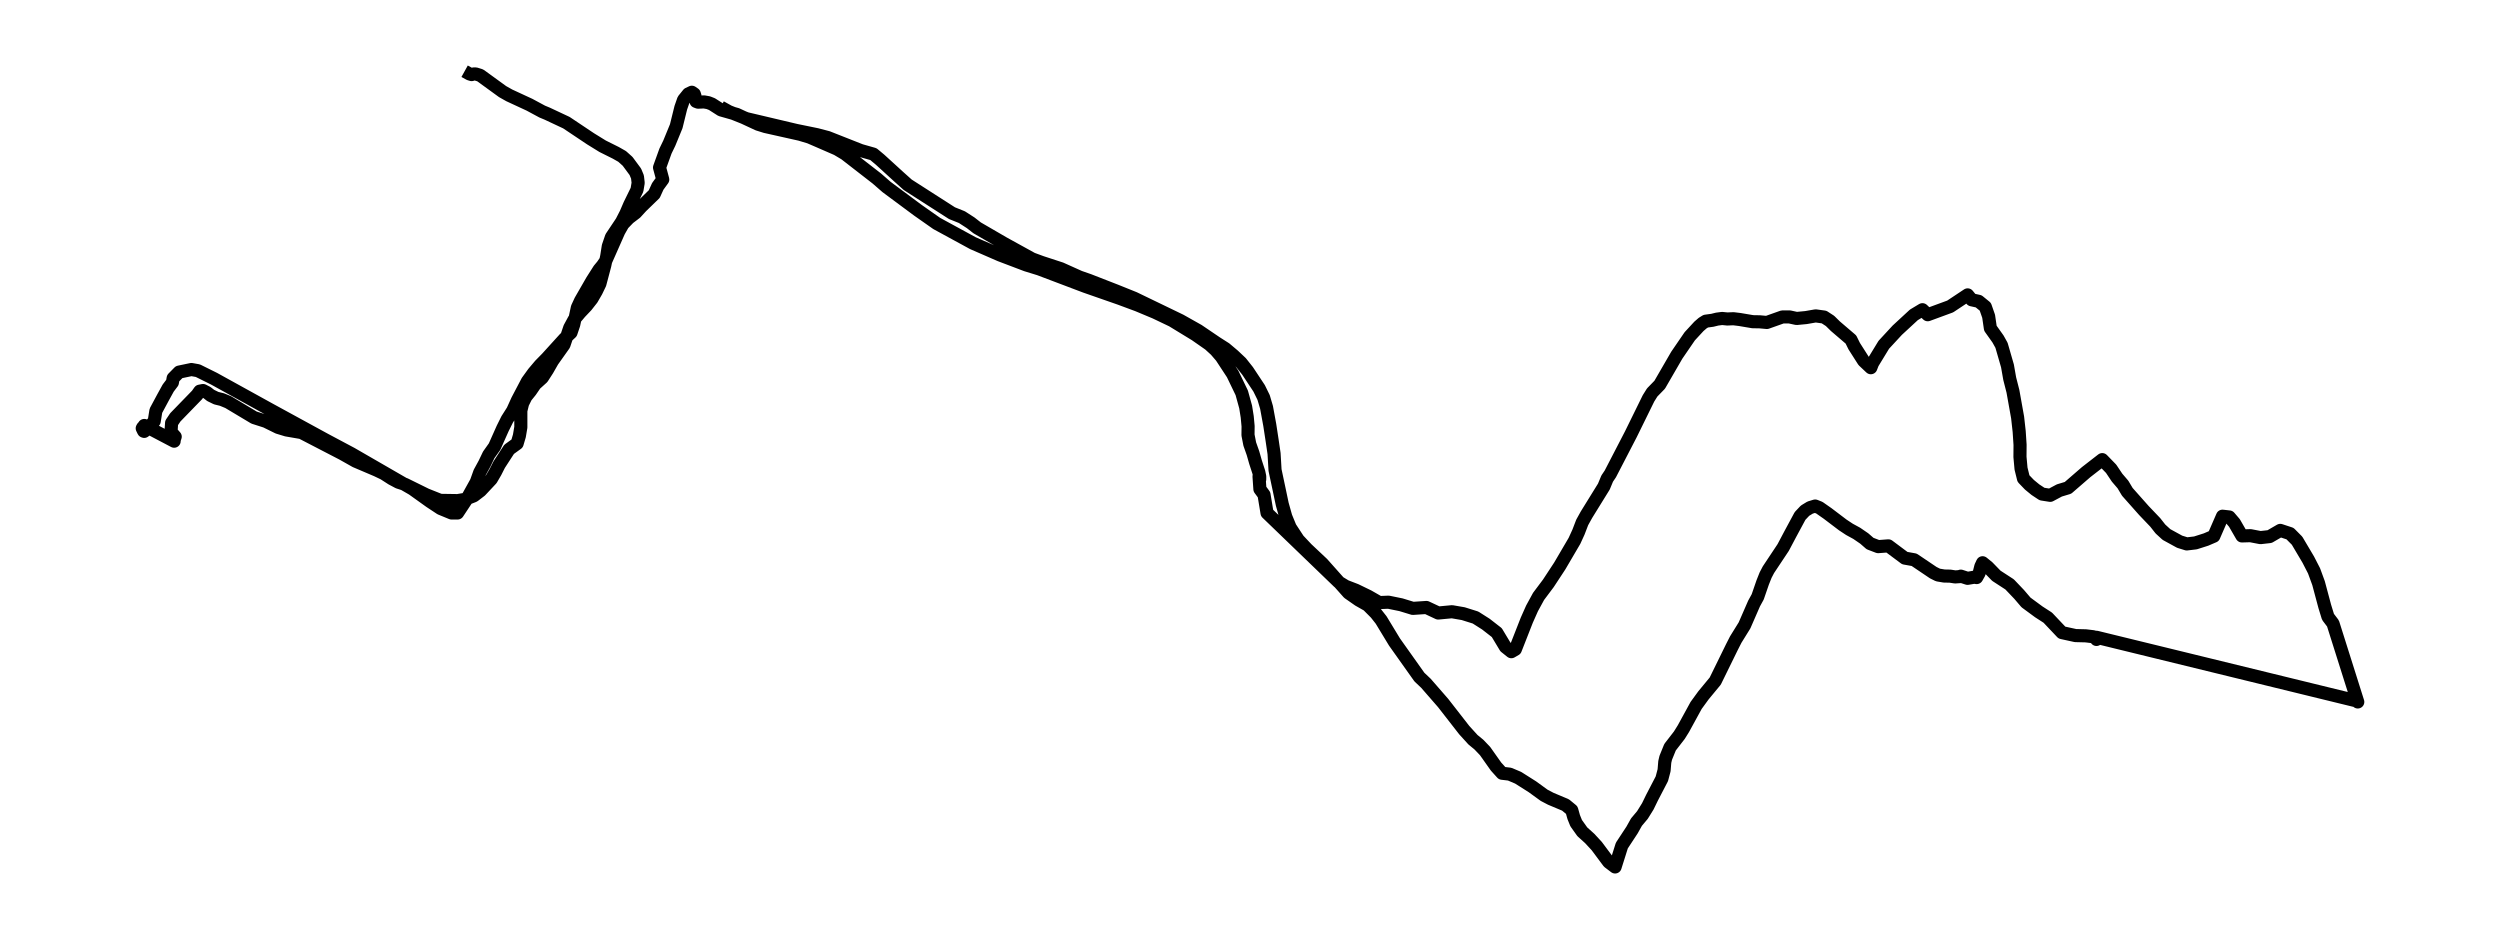 <?xml version="1.0" encoding="utf-8" standalone="no"?>
<!DOCTYPE svg PUBLIC "-//W3C//DTD SVG 1.1//EN"
  "http://www.w3.org/Graphics/SVG/1.1/DTD/svg11.dtd">
<svg xmlns:xlink="http://www.w3.org/1999/xlink" width="572.4pt" height="214.808pt" viewBox="0 0 572.4 214.808" xmlns="http://www.w3.org/2000/svg" version="1.1">
 <defs>
  <style type="text/css">*{stroke-linejoin: round; stroke-linecap: butt}</style>
 </defs>
 <g id="figure_1">
  <g id="patch_1">
   <path d="M 0 214.808 
L 572.4 214.808 
L 572.4 0 
L 0 0 
z
" style="fill: #ffffff"/>
  </g>
  <g id="axes_1">
   <g id="LineCollection_1">
    <path d="M 164.997 24.514 
L 166.852 25.547 
L 170.919 27.171 
L 182.272 29.856 
L 187.032 30.83 
L 189.512 31.48 
L 197.066 34.461 
L 199.971 35.287 
L 201.491 36.556 
L 205.826 40.511 
L 207.837 42.311 
L 217.961 48.804 
L 220.24 49.719 
L 222.252 51.018 
L 223.727 52.169 
L 229.828 55.711 
L 236.309 59.282 
L 238.476 60.079 
L 242.901 61.525 
L 247.17 63.443 
L 249.293 64.181 
L 255.505 66.601 
L 259.684 68.283 
L 270.255 73.389 
L 274.344 75.691 
L 278.524 78.525 
L 280.557 79.823 
L 282.412 81.388 
L 284.133 83.011 
L 285.652 84.929 
L 288.29 88.914 
L 289.318 91.009 
L 289.988 93.282 
L 290.725 97.296 
L 291.262 100.808 
L 291.709 103.848 
L 291.932 107.625 
L 293.027 112.79 
L 293.586 115.447 
L 294.39 118.309 
L 295.396 120.759 
L 297.251 123.592 
L 299.195 125.658 
L 302.771 129.023 
L 308.76 135.752 
L 311.084 137.375 
L 313.163 138.556 
L 315.017 140.415 
L 316.224 141.95 
L 319.286 146.997 
L 324.985 155.025 
L 326.482 156.441 
L 330.415 160.957 
L 335.242 167.155 
L 337.254 169.369 
L 338.617 170.49 
L 340.025 171.966 
L 342.528 175.507 
L 343.913 177.042 
L 345.656 177.249 
L 347.601 178.075 
L 350.863 180.141 
L 353.545 182.089 
L 355.065 182.886 
L 358.439 184.303 
L 359.87 185.483 
L 360.316 187.077 
L 360.875 188.464 
L 362.283 190.441 
L 363.982 191.976 
L 365.591 193.717 
L 368.317 197.377 
L 369.792 198.499 
L 371.334 193.599 
L 373.68 190.028 
L 374.686 188.228 
L 376.049 186.605 
L 377.278 184.627 
L 378.239 182.65 
L 380.497 178.311 
L 381.011 176.363 
L 381.167 174.445 
L 381.39 173.5 
L 382.374 171.08 
L 384.497 168.336 
L 385.435 166.83 
L 388.341 161.518 
L 390.017 159.216 
L 392.721 155.94 
L 396.542 148.148 
L 397.414 146.436 
L 399.425 143.19 
L 401.615 138.172 
L 402.442 136.667 
L 403.582 133.362 
L 404.252 131.679 
L 404.9 130.44 
L 408.275 125.363 
L 409.884 122.323 
L 412.141 118.132 
L 413.281 116.922 
L 414.443 116.214 
L 415.605 115.86 
L 416.566 116.244 
L 418.465 117.572 
L 421.929 120.198 
L 423.449 121.202 
L 425.125 122.117 
L 426.846 123.297 
L 428.164 124.448 
L 430.019 125.157 
L 432.366 124.98 
L 436.12 127.783 
L 438.266 128.167 
L 442.646 131.119 
L 443.718 131.65 
L 445.126 131.886 
L 446.49 131.915 
L 447.652 132.092 
L 448.97 132.004 
L 448.948 131.915 
L 450.49 132.417 
L 452.054 132.151 
L 452.568 132.24 
L 453.149 131.207 
L 453.529 129.702 
L 453.931 128.846 
L 455.161 129.849 
L 457.082 131.827 
L 460.122 133.804 
L 462.312 136.106 
L 463.876 137.936 
L 466.804 140.091 
L 468.86 141.419 
L 472.1 144.842 
L 475.207 145.521 
L 477.553 145.58 
L 479.274 145.787 
L 479.833 146.082 
L 480.011 146.407 
L 479.989 145.905 
L 479.989 145.905 
L 538.987 160.337 
L 538.987 160.337 
L 538.987 160.072 
L 538.987 160.072 
L 539.836 160.721 
L 534.16 142.747 
L 533.02 141.242 
L 532.283 138.851 
L 530.853 133.509 
L 529.825 130.705 
L 528.506 128.138 
L 525.936 123.799 
L 524.327 122.176 
L 522.092 121.438 
L 519.656 122.855 
L 517.556 123.091 
L 515.254 122.648 
L 513.31 122.707 
L 511.589 119.726 
L 510.427 118.369 
L 508.862 118.191 
L 506.873 122.766 
L 505.086 123.533 
L 502.672 124.301 
L 500.683 124.537 
L 499.052 124.035 
L 496.035 122.382 
L 494.649 121.113 
L 493.465 119.608 
L 490.872 116.893 
L 487.073 112.613 
L 486.068 110.931 
L 484.727 109.367 
L 483.363 107.33 
L 481.33 105.235 
L 477.642 108.098 
L 473.486 111.698 
L 471.519 112.289 
L 469.418 113.41 
L 467.541 113.115 
L 466.022 112.112 
L 464.658 110.99 
L 463.295 109.573 
L 462.736 107.301 
L 462.491 104.615 
L 462.513 101.841 
L 462.312 98.801 
L 461.954 95.584 
L 460.882 89.592 
L 460.144 86.7 
L 459.63 83.778 
L 458.267 79.056 
L 457.462 77.61 
L 455.719 75.16 
L 455.317 72.415 
L 454.557 70.231 
L 453.038 68.992 
L 451.428 68.638 
L 450.512 67.516 
L 446.512 70.172 
L 441.372 72.061 
L 440.165 70.91 
L 438.199 72.091 
L 434.399 75.603 
L 431.315 78.938 
L 428.745 83.158 
L 428.343 84.191 
L 427.159 83.07 
L 426.689 82.627 
L 424.544 79.263 
L 423.784 77.728 
L 420.231 74.688 
L 419.002 73.478 
L 417.639 72.592 
L 415.717 72.327 
L 413.504 72.711 
L 411.359 72.917 
L 409.727 72.563 
L 408.118 72.563 
L 404.543 73.832 
L 402.911 73.684 
L 401.302 73.655 
L 398.33 73.153 
L 396.877 72.976 
L 395.492 73.035 
L 394.285 72.917 
L 393.145 73.065 
L 392.073 73.33 
L 390.553 73.537 
L 389.838 73.98 
L 388.989 74.717 
L 386.888 76.99 
L 383.916 81.329 
L 380.005 88.087 
L 378.284 89.858 
L 377.435 91.216 
L 373.39 99.45 
L 368.697 108.511 
L 367.982 109.573 
L 367.222 111.403 
L 363.244 117.837 
L 362.261 119.608 
L 361.412 121.822 
L 360.495 123.829 
L 357.121 129.584 
L 354.506 133.568 
L 352.271 136.549 
L 350.774 139.294 
L 349.567 142.009 
L 346.952 148.679 
L 346.036 149.211 
L 344.673 148.119 
L 342.706 144.842 
L 340.203 142.895 
L 337.835 141.389 
L 335.019 140.504 
L 332.449 140.061 
L 329.298 140.356 
L 326.594 139.087 
L 323.487 139.294 
L 320.783 138.467 
L 317.9 137.877 
L 315.8 137.966 
L 313.274 136.52 
L 310.414 135.132 
L 308.112 134.247 
L 306.503 133.273 
L 290.1 117.454 
L 289.407 113.263 
L 288.468 111.994 
L 288.267 109.072 
L 288.424 109.75 
L 288.424 109.101 
L 288.222 108.127 
L 287.463 105.796 
L 286.882 103.759 
L 286.144 101.664 
L 285.742 99.598 
L 285.764 97.591 
L 285.563 95.436 
L 285.206 93.193 
L 284.312 89.947 
L 282.233 85.638 
L 279.641 81.683 
L 278.345 80.178 
L 276.892 78.849 
L 273.719 76.636 
L 268.4 73.389 
L 264.511 71.53 
L 260.489 69.848 
L 256.355 68.313 
L 248.488 65.568 
L 237.962 61.584 
L 234.99 60.669 
L 229.001 58.396 
L 222.766 55.681 
L 214.475 51.165 
L 210.184 48.155 
L 202.988 42.813 
L 200.753 40.865 
L 193.49 35.228 
L 191.658 34.136 
L 187.456 32.306 
L 185.333 31.391 
L 183.165 30.742 
L 175.254 28.971 
L 173.556 28.44 
L 168.729 26.197 
L 165.086 25.164 
L 163.008 23.836 
L 162.181 23.511 
L 161.198 23.334 
L 159.834 23.393 
L 159.365 23.216 
L 159.186 22.684 
L 159.142 22.065 
L 158.963 21.504 
L 158.404 21.12 
L 157.6 21.504 
L 156.505 22.862 
L 155.879 24.662 
L 154.828 28.912 
L 153.242 32.778 
L 152.37 34.579 
L 151.007 38.356 
L 151.744 41.101 
L 150.605 42.665 
L 149.8 44.436 
L 146.85 47.299 
L 145.554 48.716 
L 143.967 49.926 
L 142.627 51.313 
L 141.688 52.966 
L 138.738 59.636 
L 137.956 60.787 
L 137.174 61.731 
L 135.542 64.299 
L 132.928 68.844 
L 132.19 70.438 
L 131.363 74.304 
L 130.738 76.164 
L 129.263 77.551 
L 125.218 82.007 
L 123.653 83.601 
L 122.156 85.372 
L 120.748 87.32 
L 118.469 91.658 
L 117.396 94.02 
L 116.122 96.026 
L 115.094 98.092 
L 113.239 102.254 
L 111.898 104.143 
L 110.937 106.15 
L 109.842 108.157 
L 109.06 110.341 
L 106.915 114.207 
L 104.769 117.454 
L 103.384 117.454 
L 100.881 116.421 
L 98.467 114.827 
L 94.467 111.964 
L 80.455 103.877 
L 74.466 100.69 
L 61.817 93.783 
L 48.989 86.7 
L 45.302 84.87 
L 43.827 84.605 
L 41.011 85.195 
L 39.648 86.582 
L 39.469 87.586 
L 38.508 88.855 
L 37.324 91.009 
L 35.692 94.049 
L 35.312 96.44 
L 33.726 98.24 
L 33.011 98.771 
L 33.011 98.771 
L 32.877 98.712 
L 32.564 98.063 
L 32.698 97.827 
L 33.122 97.502 
L 33.033 97.414 
L 33.033 97.414 
L 39.871 101.014 
L 39.804 100.926 
L 40.117 99.981 
L 39.156 98.889 
L 39.29 96.823 
L 40.14 95.554 
L 45.123 90.419 
L 45.726 89.563 
L 46.486 89.415 
L 47.403 89.888 
L 48.229 90.537 
L 49.503 91.157 
L 50.822 91.481 
L 52.252 92.072 
L 58.174 95.613 
L 60.856 96.469 
L 63.672 97.856 
L 65.616 98.447 
L 69.035 99.037 
L 78.377 103.877 
L 81.416 105.589 
L 86.265 107.655 
L 87.874 108.422 
L 89.707 109.603 
L 91.204 110.4 
L 92.746 110.901 
L 97.596 113.292 
L 100.791 114.561 
L 104.769 114.62 
L 106.356 114.355 
L 108.479 113.528 
L 110.021 112.348 
L 112.479 109.721 
L 113.44 108.068 
L 114.29 106.386 
L 116.569 102.874 
L 118.402 101.546 
L 118.916 99.804 
L 119.251 97.827 
L 119.251 94.02 
L 119.653 92.367 
L 120.413 90.832 
L 121.463 89.533 
L 122.536 87.969 
L 124.167 86.493 
L 125.329 84.693 
L 126.491 82.657 
L 129.128 78.938 
L 130.447 75.042 
L 131.453 73.183 
L 132.816 71.559 
L 134.246 70.054 
L 135.52 68.431 
L 136.526 66.69 
L 137.352 64.978 
L 138.47 60.757 
L 138.917 58.662 
L 139.274 56.389 
L 139.99 54.294 
L 142.336 50.782 
L 143.319 48.863 
L 144.169 46.886 
L 145.845 43.462 
L 146.113 41.868 
L 145.956 40.511 
L 145.465 39.33 
L 143.699 36.94 
L 142.448 35.818 
L 140.995 34.992 
L 137.978 33.487 
L 135.207 31.775 
L 129.687 28.086 
L 125.285 26.02 
L 124.145 25.547 
L 121.24 23.983 
L 116.591 21.829 
L 115.072 20.973 
L 109.954 17.254 
L 108.904 16.929 
L 108.434 16.929 
L 107.987 17.077 
L 107.496 16.929 
L 106.378 16.309 
L 106.378 16.309 
" clip-path="url(#pe080ef2c05)" style="fill: none; stroke: #000000; stroke-width: 3"/>
   </g>
  </g>
 </g>
 <defs>
  <clipPath id="pe080ef2c05">
   <rect x="7.2" y="7.2" width="558" height="200.408"/>
  </clipPath>
 </defs>
</svg>
